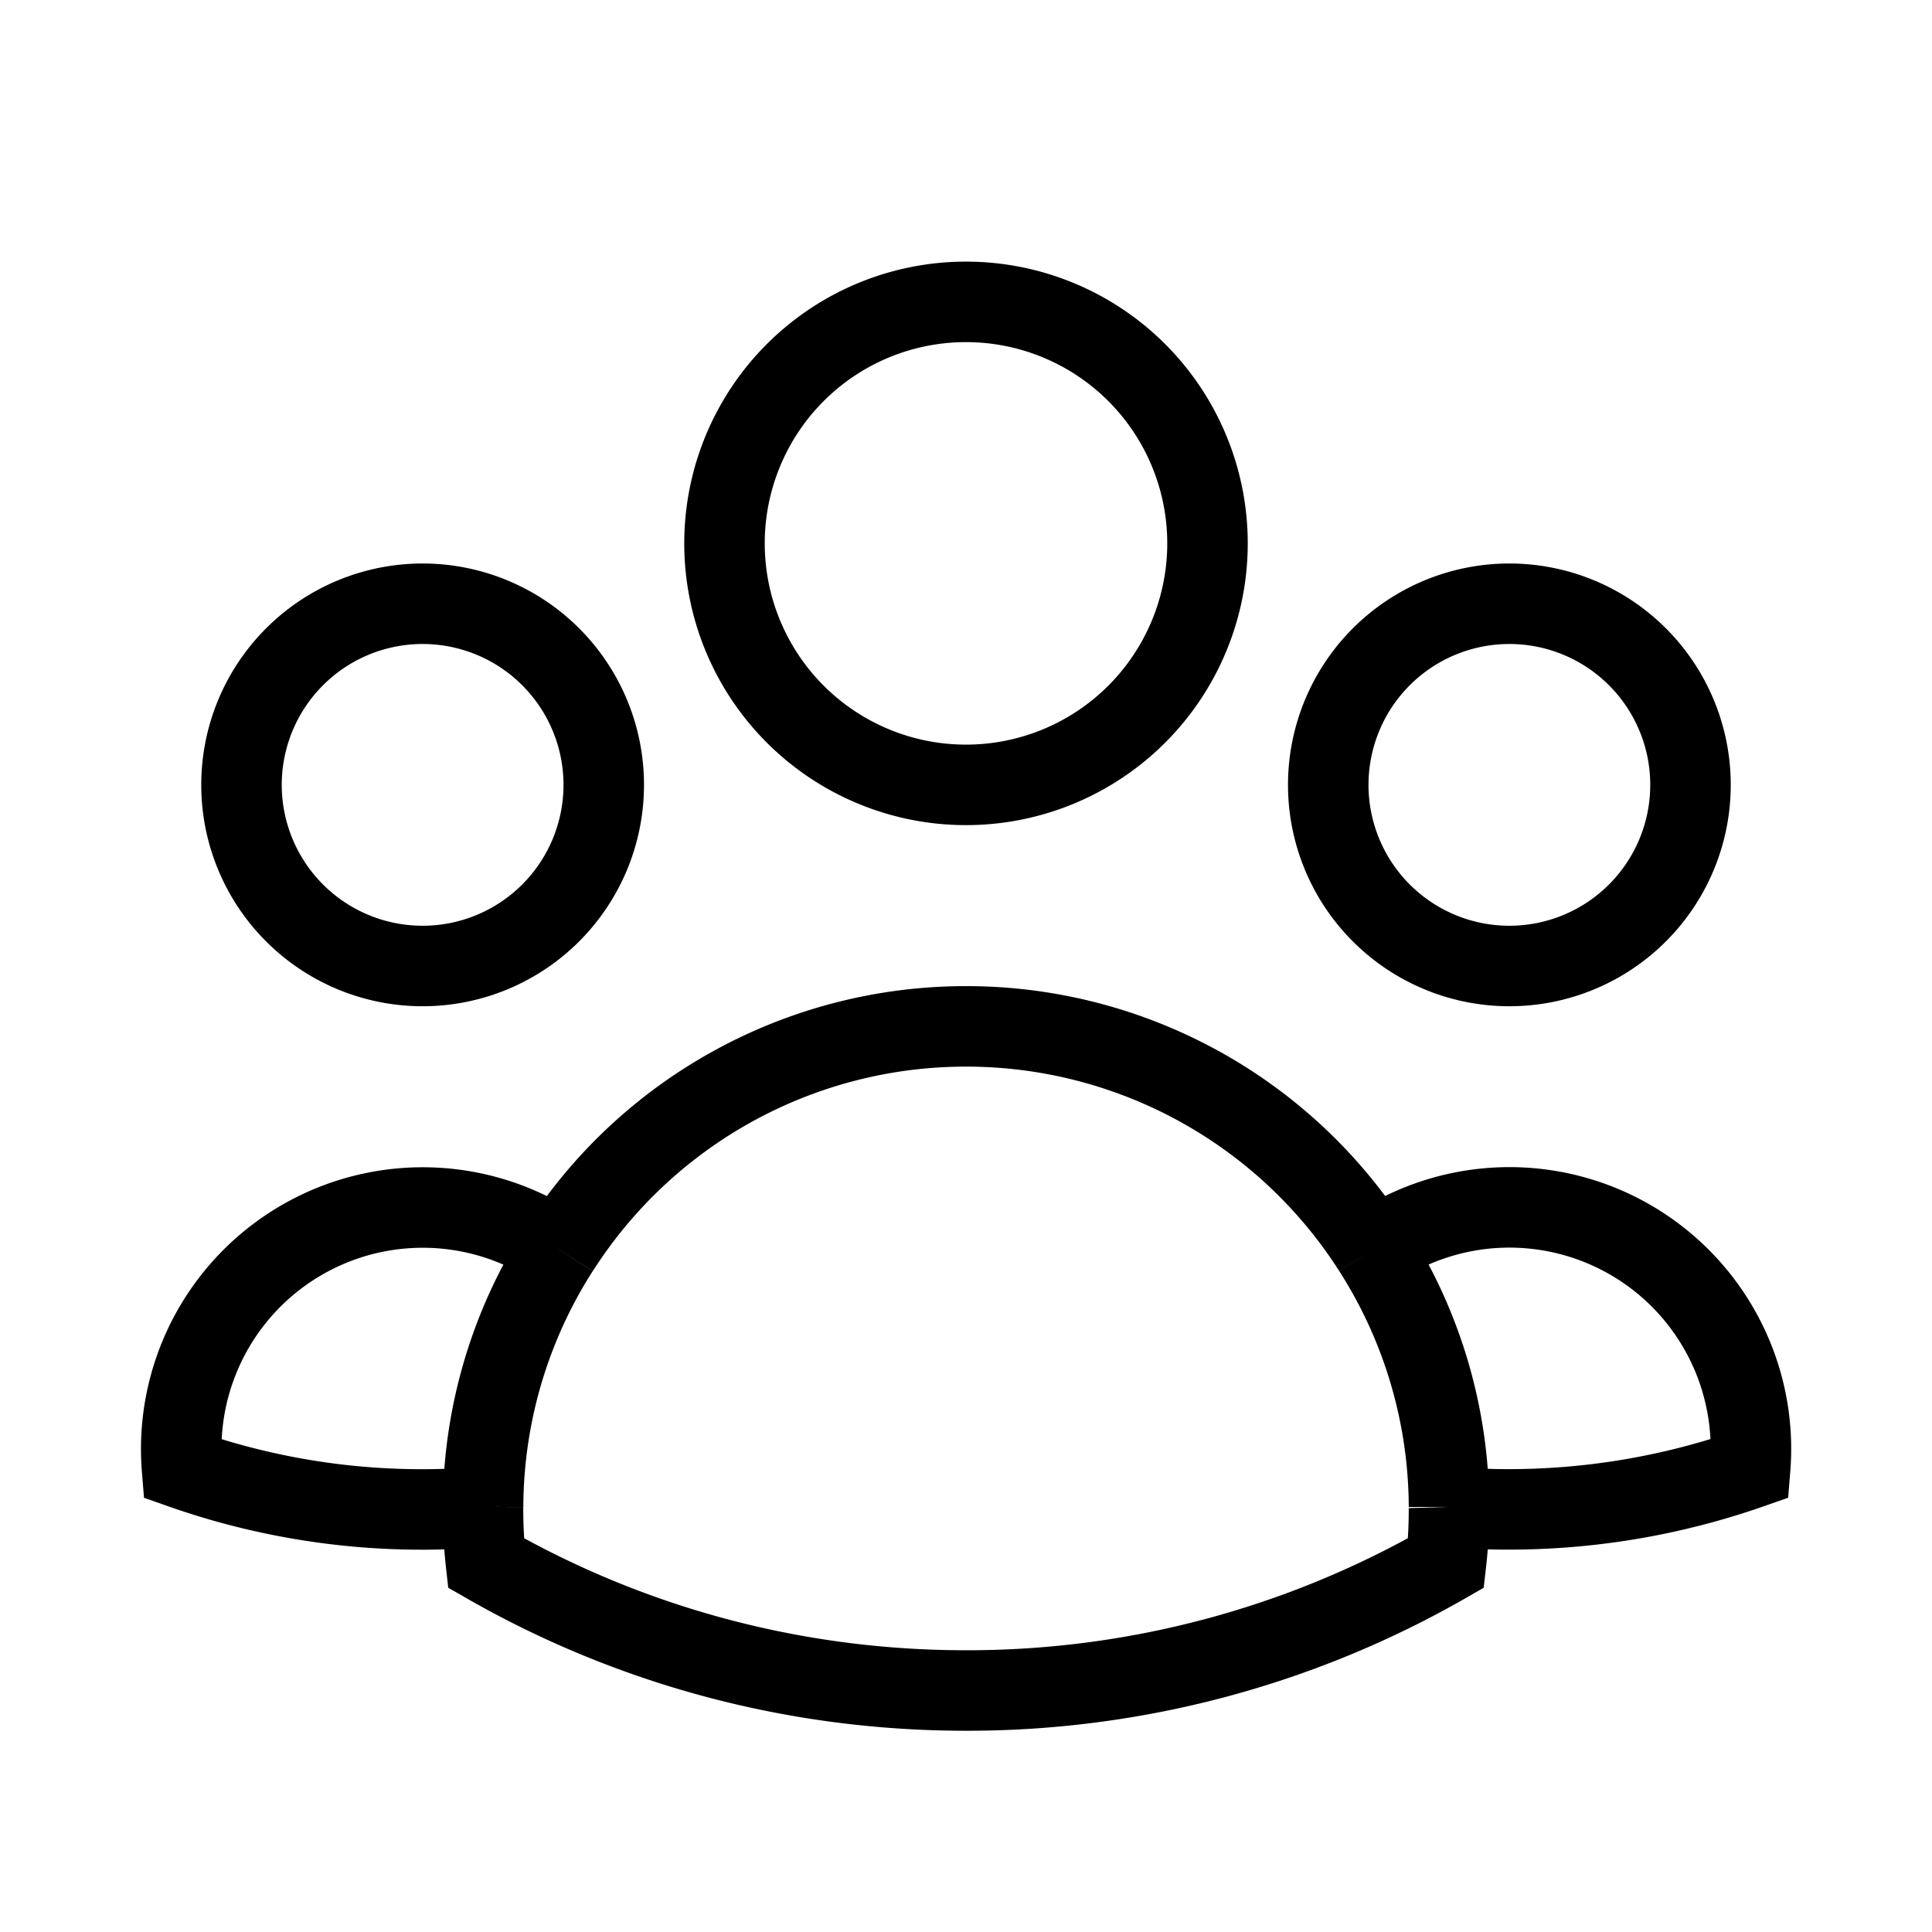 <?xml version="1.0" encoding="UTF-8" standalone="no"?>
<svg
   className="p-3"
   width="64"
   height="64"
   fill="none"
   viewBox="0 0 24 24"
   stroke="currentColor"
   version="1.1"
   id="svg1"
   sodipodi:docname="podium.svg"
   inkscape:version="1.3-alpha (95f74fb, 2023-03-31)"
   xmlns:inkscape="http://www.inkscape.org/namespaces/inkscape"
   xmlns:sodipodi="http://sodipodi.sourceforge.net/DTD/sodipodi-0.dtd"
   xmlns="http://www.w3.org/2000/svg"
   xmlns:svg="http://www.w3.org/2000/svg">
  <defs
     id="defs1" />
  <sodipodi:namedview
     id="namedview1"
     pagecolor="#505050"
     bordercolor="#eeeeee"
     borderopacity="1"
     inkscape:showpageshadow="0"
     inkscape:pageopacity="0"
     inkscape:pagecheckerboard="0"
     inkscape:deskcolor="#d1d1d1"
     inkscape:zoom="8.6085644"
     inkscape:cx="35.429833"
     inkscape:cy="33.396974"
     inkscape:window-width="1512"
     inkscape:window-height="916"
     inkscape:window-x="0"
     inkscape:window-y="38"
     inkscape:window-maximized="1"
     inkscape:current-layer="svg1" />
  <g
     id="g4"
     inkscape:label="three">
    <path
       d="m 21,9.75 a 2.25,2.25 0 1 1 -4.5,0 2.25,2.25 0 0 1 4.5,0 z"
       id="path3" />
  </g>
  <g
     id="g6"
     inkscape:label="one">
    <path
       d="m 7.5,9.75 a 2.25,2.25 0 1 1 -4.5,0 2.25,2.25 0 0 1 4.5,0 z"
       id="path4"
       inkscape:label="path4" />
  </g>
  <g
     id="g5"
     inkscape:label="two">
    <path
       d="m 15,6.75 a 3,3 0 1 1 -6,0 3,3 0 0 1 6,0 z"
       id="path2" />
  </g>
  <path
     d="m 18,18.72 a 9.094,9.094 0 0 0 3.741,-0.479 3,3 0 0 0 -4.682,-2.72 M 18,18.719 a 5.971,5.971 0 0 0 -0.941,-3.197 m 0,0 A 5.995,5.995 0 0 0 12,12.75 5.995,5.995 0 0 0 6.942,15.522 m 0,0 a 3,3 0 0 0 -4.681,2.72 8.986,8.986 0 0 0 3.74,0.477 m 11.998,0 L 18,18.75 c 0,0.225 -0.012,0.447 -0.037,0.666 A 11.944,11.944 0 0 1 12,21 C 9.83,21 7.793,20.424 6.037,19.416 A 6.062,6.062 0 0 1 6,18.719 m 0.941,-3.197 a 5.971,5.971 0 0 0 -0.94,3.197"
     id="path1" />
</svg>
